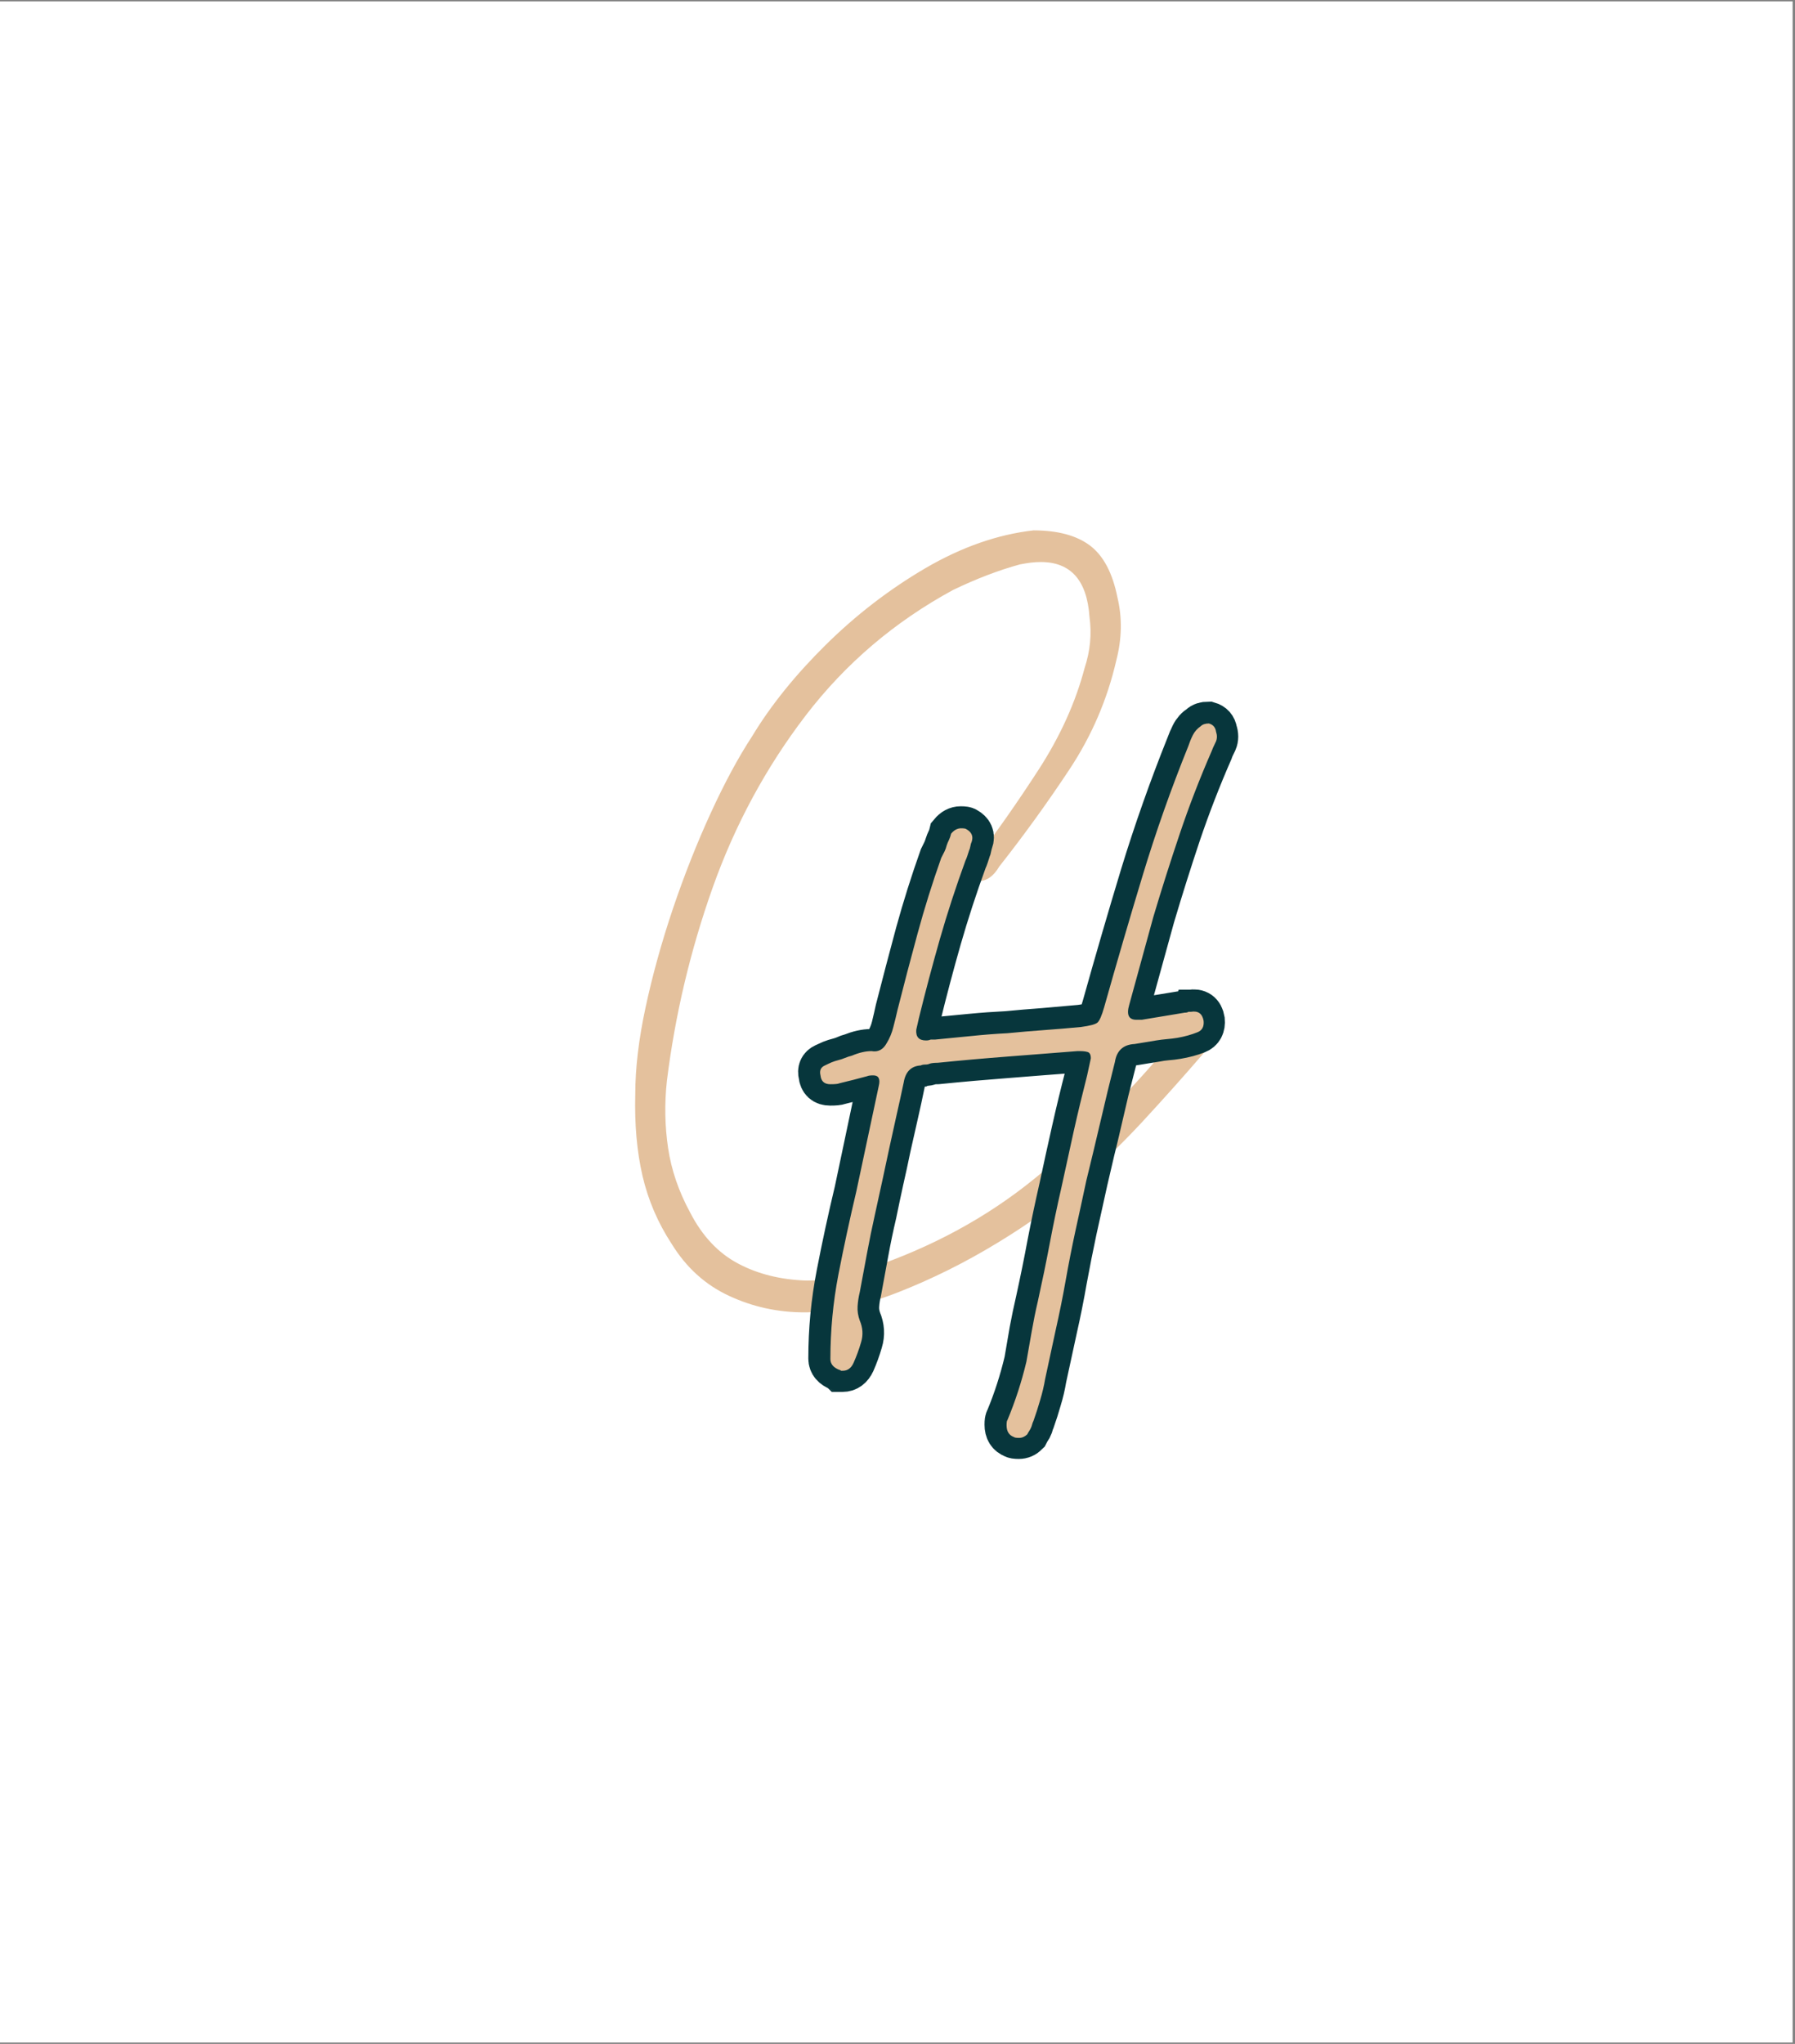 <svg xmlns="http://www.w3.org/2000/svg" xmlns:xlink="http://www.w3.org/1999/xlink" width="253" zoomAndPan="magnify" viewBox="0 0 189.75 216" height="288" preserveAspectRatio="xMidYMid meet" version="1.0"><rect x="0" y="0" width="189.75" height="216" fill="#808080" stroke="none"/><defs><g/><clipPath id="f9d6ca6c56"><path d="M 0 0.141 L 189.5 0.141 L 189.5 215.855 L 0 215.855 Z M 0 0.141 " clip-rule="nonzero"/></clipPath></defs><g clip-path="url(#f9d6ca6c56)"><path fill="#ffffff" d="M 0 0.141 L 189.5 0.141 L 189.5 215.859 L 0 215.859 Z M 0 0.141 " fill-opacity="1" fill-rule="nonzero"/></g><g fill="#e4c19d" fill-opacity="1"><g transform="translate(67.154, 136.239)"><g><path d="M 17.891 2.453 C 15.055 2.453 12.395 1.867 9.906 0.703 C 7.414 -0.453 5.398 -2.273 3.859 -4.766 C 2.398 -6.992 1.367 -9.395 0.766 -11.969 C 0.172 -14.539 -0.082 -17.414 0 -20.594 C 0 -23.344 0.363 -26.41 1.094 -29.797 C 1.82 -33.18 2.785 -36.656 3.984 -40.219 C 5.191 -43.781 6.523 -47.148 7.984 -50.328 C 9.441 -53.504 10.898 -56.207 12.359 -58.438 C 14.328 -61.695 16.922 -64.914 20.141 -68.094 C 23.359 -71.27 26.875 -73.973 30.688 -76.203 C 34.508 -78.43 38.312 -79.758 42.094 -80.188 C 44.664 -80.188 46.66 -79.648 48.078 -78.578 C 49.492 -77.504 50.457 -75.68 50.969 -73.109 C 51.488 -70.961 51.445 -68.734 50.844 -66.422 C 49.895 -62.297 48.238 -58.453 45.875 -54.891 C 43.52 -51.336 41.055 -47.93 38.484 -44.672 C 37.879 -43.641 37.148 -43.125 36.297 -43.125 C 35.867 -43.125 35.566 -43.25 35.391 -43.5 C 35.141 -44.102 35.312 -44.707 35.906 -45.312 C 38.145 -48.227 40.398 -51.441 42.672 -54.953 C 44.941 -58.473 46.551 -62.035 47.5 -65.641 C 48.094 -67.441 48.266 -69.242 48.016 -71.047 C 47.754 -74.91 46.035 -76.844 42.859 -76.844 C 42.516 -76.844 42.172 -76.82 41.828 -76.781 C 41.484 -76.738 41.098 -76.676 40.672 -76.594 C 38.441 -75.988 36.082 -75.086 33.594 -73.891 C 27.414 -70.535 22.223 -66.113 18.016 -60.625 C 13.816 -55.133 10.535 -49.062 8.172 -42.406 C 5.816 -35.758 4.207 -28.961 3.344 -22.016 C 3.082 -19.609 3.125 -17.242 3.469 -14.922 C 3.812 -12.609 4.586 -10.336 5.797 -8.109 C 7.078 -5.617 8.77 -3.816 10.875 -2.703 C 12.977 -1.586 15.406 -0.988 18.156 -0.906 C 20.207 -0.906 22.395 -1.332 24.719 -2.188 C 31.32 -4.414 37.133 -7.566 42.156 -11.641 C 47.176 -15.723 51.914 -20.426 56.375 -25.75 C 56.551 -25.914 56.766 -26.129 57.016 -26.391 C 57.273 -26.648 57.492 -26.906 57.672 -27.156 C 57.836 -27.332 58.051 -27.547 58.312 -27.797 C 58.57 -28.055 58.785 -28.273 58.953 -28.453 C 59.461 -28.617 59.766 -28.703 59.859 -28.703 C 60.285 -28.703 60.629 -28.57 60.891 -28.312 C 61.484 -27.883 61.566 -27.242 61.141 -26.391 C 61.055 -26.211 60.883 -26 60.625 -25.75 C 60.539 -25.656 60.453 -25.547 60.359 -25.422 C 60.273 -25.297 60.191 -25.145 60.109 -24.969 C 57.961 -22.477 55.773 -20.031 53.547 -17.625 C 51.316 -15.227 48.957 -12.957 46.469 -10.812 C 44.406 -8.926 41.676 -6.953 38.281 -4.891 C 34.895 -2.828 31.398 -1.086 27.797 0.328 C 24.191 1.742 20.891 2.453 17.891 2.453 Z M 17.891 2.453 "/></g></g></g><path stroke-linecap="butt" transform="matrix(0.632, 0, 0, 0.632, 57.809, 50.678)" fill="none" stroke-linejoin="miter" d="M 78.933 160.129 C 78.445 160.129 78.148 160.08 78.056 159.987 C 77.253 159.691 76.851 159.048 76.851 158.048 C 76.851 157.535 76.894 157.233 76.993 157.134 C 78.284 154.046 79.334 150.803 80.137 147.425 C 80.427 145.72 80.718 144.015 81.014 142.311 C 81.329 140.631 81.681 138.951 82.07 137.271 C 82.774 134.053 83.423 130.878 84.003 127.741 C 84.615 124.597 85.269 121.484 85.98 118.39 C 86.659 115.203 87.351 112.034 88.061 108.897 C 88.765 105.753 89.519 102.64 90.322 99.546 L 90.908 96.736 C 90.908 96.124 90.723 95.772 90.359 95.673 C 90.019 95.575 89.605 95.531 89.117 95.531 L 88.679 95.531 C 84.788 95.822 80.89 96.124 76.993 96.439 C 73.096 96.736 69.217 97.075 65.345 97.465 C 64.733 97.465 64.289 97.514 63.992 97.613 C 63.801 97.705 63.541 97.755 63.226 97.755 C 62.936 97.755 62.689 97.804 62.497 97.903 C 60.892 98.002 59.94 98.947 59.65 100.75 C 59.261 102.653 58.86 104.499 58.446 106.303 C 58.051 108.082 57.649 109.867 57.235 111.67 C 56.846 113.566 56.445 115.419 56.031 117.223 C 55.642 118.995 55.253 120.836 54.864 122.738 C 54.351 124.924 53.9 127.092 53.511 129.235 C 53.122 131.379 52.72 133.559 52.307 135.77 C 52.115 136.554 51.992 137.345 51.942 138.148 C 51.893 138.951 52.016 139.754 52.307 140.557 C 52.819 141.749 52.893 142.941 52.529 144.133 C 52.183 145.331 51.769 146.473 51.288 147.567 C 50.874 148.468 50.262 148.919 49.459 148.919 C 49.361 148.919 49.311 148.919 49.311 148.919 C 49.311 148.919 49.262 148.919 49.169 148.919 C 49.07 148.82 48.971 148.771 48.873 148.771 C 47.878 148.382 47.378 147.789 47.378 146.986 C 47.378 142.187 47.829 137.475 48.731 132.849 C 49.632 128.198 50.627 123.59 51.726 119.007 L 55.45 101.337 C 55.765 100.145 55.475 99.546 54.573 99.546 C 54.061 99.546 53.709 99.595 53.511 99.694 C 53.122 99.812 52.745 99.923 52.381 100.022 C 52.041 100.12 51.677 100.213 51.288 100.312 C 50.874 100.411 50.46 100.509 50.046 100.602 C 49.657 100.701 49.262 100.8 48.873 100.899 C 48.681 100.997 48.181 101.041 47.378 101.041 C 46.377 101.041 45.834 100.547 45.735 99.546 C 45.537 98.768 45.784 98.218 46.464 97.903 C 46.878 97.705 47.254 97.539 47.594 97.39 C 47.965 97.242 48.341 97.125 48.731 97.026 C 49.12 96.927 49.484 96.81 49.824 96.662 C 50.188 96.489 50.565 96.359 50.954 96.26 C 52.177 95.772 53.27 95.531 54.246 95.531 C 55.364 95.723 56.216 95.272 56.797 94.179 C 57.309 93.376 57.686 92.474 57.933 91.474 C 58.174 90.479 58.396 89.528 58.588 88.626 C 59.687 84.34 60.805 80.084 61.948 75.848 C 63.115 71.611 64.443 67.398 65.932 63.211 C 66.123 62.822 66.296 62.482 66.438 62.186 C 66.586 61.871 66.722 61.519 66.839 61.129 C 66.938 60.814 67.062 60.506 67.21 60.215 C 67.352 59.925 67.476 59.573 67.574 59.159 C 68.062 58.572 68.606 58.282 69.217 58.282 C 69.73 58.282 70.033 58.332 70.131 58.424 C 71.027 58.912 71.323 59.604 71.002 60.506 C 70.91 60.703 70.835 60.956 70.786 61.271 C 70.737 61.568 70.663 61.809 70.57 62.006 C 70.471 62.321 70.372 62.624 70.273 62.921 C 70.175 63.211 70.082 63.452 69.983 63.649 C 68.377 68.053 66.951 72.426 65.709 76.755 C 64.468 81.091 63.3 85.501 62.207 89.979 L 61.732 91.912 C 61.633 93.129 62.182 93.74 63.375 93.74 C 63.69 93.74 63.943 93.678 64.14 93.555 C 64.239 93.555 64.357 93.555 64.505 93.555 C 64.653 93.555 64.77 93.555 64.869 93.555 C 66.864 93.363 68.89 93.166 70.934 92.974 C 72.979 92.777 74.998 92.635 76.993 92.536 C 78.988 92.338 81.014 92.171 83.058 92.023 C 85.103 91.85 87.172 91.671 89.266 91.474 C 90.748 91.282 91.662 91.035 92.002 90.745 C 92.366 90.43 92.749 89.577 93.138 88.188 C 95.232 80.714 97.369 73.365 99.561 66.132 C 101.779 58.9 104.323 51.692 107.195 44.515 C 107.412 43.904 107.671 43.305 107.961 42.724 C 108.251 42.113 108.702 41.612 109.314 41.223 C 109.604 40.933 110.055 40.785 110.666 40.785 C 111.346 40.982 111.735 41.421 111.834 42.1 C 112.05 42.712 112.05 43.274 111.834 43.78 C 111.445 44.558 111.198 45.108 111.105 45.423 C 109.104 50 107.331 54.589 105.769 59.19 C 104.237 63.773 102.779 68.393 101.39 73.068 L 97.338 87.749 C 96.85 89.429 97.251 90.269 98.542 90.269 L 99.419 90.269 C 100.636 90.078 101.84 89.88 103.033 89.689 C 104.225 89.491 105.417 89.299 106.609 89.102 C 106.905 89.102 107.097 89.052 107.195 88.954 C 107.319 88.954 107.399 88.954 107.449 88.954 C 107.498 88.954 107.572 88.954 107.671 88.954 C 108.863 88.737 109.555 89.225 109.752 90.417 C 109.851 91.412 109.493 92.073 108.69 92.388 C 107.696 92.777 106.596 93.067 105.404 93.265 C 104.824 93.363 104.225 93.438 103.619 93.481 C 103.033 93.53 102.433 93.617 101.828 93.74 C 101.217 93.839 100.611 93.932 100 94.031 C 99.419 94.129 98.833 94.228 98.246 94.321 C 96.35 94.42 95.257 95.42 94.96 97.316 C 94.546 98.904 94.132 100.522 93.719 102.177 C 93.33 103.832 92.94 105.5 92.551 107.18 C 92.162 108.885 91.761 110.564 91.347 112.22 C 90.958 113.85 90.569 115.518 90.18 117.223 C 89.568 119.996 88.963 122.763 88.351 125.511 C 87.765 128.26 87.221 131.027 86.709 133.8 C 86.221 136.598 85.671 139.34 85.066 142.014 C 84.479 144.719 83.886 147.468 83.275 150.272 C 83.083 151.464 82.799 152.656 82.435 153.848 C 82.095 155.04 81.73 156.189 81.341 157.282 C 81.243 157.498 81.168 157.708 81.119 157.9 C 81.07 158.097 81.002 158.295 80.903 158.486 C 80.779 158.684 80.668 158.851 80.576 158.999 C 80.477 159.166 80.378 159.351 80.279 159.549 C 79.89 159.938 79.439 160.129 78.933 160.129 Z M 78.933 160.129 " stroke="#07363c" stroke-width="7.292" stroke-opacity="1" stroke-miterlimit="4"/><g fill="#e4c19d" fill-opacity="1"><g transform="translate(86.734, 137.957)"><g><path d="M 21 14 C 20.688 14 20.5 13.969 20.438 13.906 C 19.926 13.719 19.672 13.305 19.672 12.672 C 19.672 12.359 19.703 12.172 19.766 12.109 C 20.586 10.148 21.254 8.098 21.766 5.953 C 21.953 4.891 22.141 3.82 22.328 2.75 C 22.516 1.676 22.734 0.602 22.984 -0.469 C 23.43 -2.488 23.844 -4.488 24.219 -6.469 C 24.594 -8.457 25.004 -10.43 25.453 -12.391 C 25.891 -14.41 26.328 -16.41 26.766 -18.391 C 27.211 -20.379 27.688 -22.352 28.188 -24.312 L 28.578 -26.109 C 28.578 -26.492 28.461 -26.719 28.234 -26.781 C 28.016 -26.844 27.75 -26.875 27.438 -26.875 L 27.156 -26.875 C 24.695 -26.676 22.234 -26.484 19.766 -26.297 C 17.305 -26.109 14.848 -25.891 12.391 -25.641 C 12.016 -25.641 11.734 -25.609 11.547 -25.547 C 11.422 -25.484 11.258 -25.453 11.062 -25.453 C 10.875 -25.453 10.719 -25.422 10.594 -25.359 C 9.582 -25.297 8.984 -24.695 8.797 -23.562 C 8.547 -22.363 8.289 -21.195 8.031 -20.062 C 7.781 -18.926 7.531 -17.789 7.281 -16.656 C 7.031 -15.457 6.781 -14.289 6.531 -13.156 C 6.281 -12.02 6.023 -10.852 5.766 -9.656 C 5.453 -8.258 5.172 -6.883 4.922 -5.531 C 4.672 -4.176 4.414 -2.805 4.156 -1.422 C 4.031 -0.91 3.953 -0.406 3.922 0.094 C 3.891 0.594 3.969 1.098 4.156 1.609 C 4.477 2.367 4.523 3.125 4.297 3.875 C 4.078 4.633 3.812 5.363 3.5 6.062 C 3.25 6.625 2.867 6.906 2.359 6.906 C 2.297 6.906 2.266 6.906 2.266 6.906 C 2.266 6.906 2.234 6.906 2.172 6.906 C 2.109 6.844 2.047 6.812 1.984 6.812 C 1.359 6.562 1.047 6.18 1.047 5.672 C 1.047 2.648 1.328 -0.32 1.891 -3.25 C 2.461 -6.188 3.094 -9.109 3.781 -12.016 L 6.156 -23.172 C 6.344 -23.93 6.148 -24.312 5.578 -24.312 C 5.266 -24.312 5.047 -24.281 4.922 -24.219 C 4.672 -24.156 4.43 -24.094 4.203 -24.031 C 3.984 -23.969 3.75 -23.906 3.5 -23.844 C 3.25 -23.781 2.992 -23.719 2.734 -23.656 C 2.484 -23.594 2.234 -23.531 1.984 -23.469 C 1.859 -23.406 1.547 -23.375 1.047 -23.375 C 0.41 -23.375 0.062 -23.688 0 -24.312 C -0.125 -24.82 0.031 -25.172 0.469 -25.359 C 0.719 -25.484 0.953 -25.594 1.172 -25.688 C 1.398 -25.781 1.641 -25.859 1.891 -25.922 C 2.141 -25.984 2.375 -26.062 2.594 -26.156 C 2.82 -26.25 3.062 -26.328 3.312 -26.391 C 4.07 -26.711 4.766 -26.875 5.391 -26.875 C 6.086 -26.75 6.625 -27.031 7 -27.719 C 7.312 -28.227 7.547 -28.797 7.703 -29.422 C 7.867 -30.055 8.016 -30.656 8.141 -31.219 C 8.828 -33.938 9.535 -36.633 10.266 -39.312 C 10.992 -41.988 11.828 -44.648 12.766 -47.297 C 12.898 -47.555 13.016 -47.781 13.109 -47.969 C 13.203 -48.156 13.281 -48.375 13.344 -48.625 C 13.406 -48.812 13.484 -49 13.578 -49.188 C 13.672 -49.383 13.75 -49.609 13.812 -49.859 C 14.125 -50.234 14.473 -50.422 14.859 -50.422 C 15.172 -50.422 15.359 -50.391 15.422 -50.328 C 15.984 -50.016 16.172 -49.57 15.984 -49 C 15.922 -48.875 15.875 -48.719 15.844 -48.531 C 15.812 -48.344 15.766 -48.188 15.703 -48.062 C 15.641 -47.875 15.578 -47.68 15.516 -47.484 C 15.453 -47.297 15.391 -47.141 15.328 -47.016 C 14.316 -44.242 13.414 -41.484 12.625 -38.734 C 11.844 -35.992 11.102 -33.207 10.406 -30.375 L 10.125 -29.141 C 10.062 -28.379 10.406 -28 11.156 -28 C 11.352 -28 11.516 -28.031 11.641 -28.094 C 11.703 -28.094 11.781 -28.094 11.875 -28.094 C 11.969 -28.094 12.047 -28.094 12.109 -28.094 C 13.367 -28.219 14.645 -28.344 15.938 -28.469 C 17.227 -28.602 18.504 -28.703 19.766 -28.766 C 21.035 -28.891 22.316 -29 23.609 -29.094 C 24.898 -29.188 26.207 -29.297 27.531 -29.422 C 28.477 -29.547 29.062 -29.703 29.281 -29.891 C 29.5 -30.086 29.734 -30.625 29.984 -31.5 C 31.316 -36.227 32.676 -40.879 34.062 -45.453 C 35.445 -50.023 37.055 -54.582 38.891 -59.125 C 39.016 -59.508 39.172 -59.891 39.359 -60.266 C 39.547 -60.641 39.828 -60.957 40.203 -61.219 C 40.398 -61.406 40.688 -61.5 41.062 -61.5 C 41.5 -61.375 41.75 -61.086 41.812 -60.641 C 41.938 -60.266 41.938 -59.922 41.812 -59.609 C 41.562 -59.098 41.406 -58.75 41.344 -58.562 C 40.082 -55.664 38.961 -52.766 37.984 -49.859 C 37.004 -46.953 36.07 -44.02 35.188 -41.062 L 32.641 -31.781 C 32.328 -30.719 32.578 -30.188 33.391 -30.188 L 33.969 -30.188 C 34.719 -30.312 35.473 -30.438 36.234 -30.562 C 36.992 -30.688 37.75 -30.812 38.5 -30.938 C 38.695 -30.938 38.828 -30.969 38.891 -31.031 C 38.953 -31.031 39 -31.031 39.031 -31.031 C 39.062 -31.031 39.109 -31.031 39.172 -31.031 C 39.922 -31.156 40.363 -30.836 40.5 -30.078 C 40.562 -29.453 40.336 -29.047 39.828 -28.859 C 39.203 -28.609 38.508 -28.414 37.75 -28.281 C 37.375 -28.219 36.992 -28.172 36.609 -28.141 C 36.234 -28.109 35.859 -28.062 35.484 -28 C 35.098 -27.938 34.719 -27.875 34.344 -27.812 C 33.969 -27.75 33.586 -27.688 33.203 -27.625 C 32.004 -27.562 31.312 -26.93 31.125 -25.734 C 30.875 -24.723 30.617 -23.695 30.359 -22.656 C 30.109 -21.613 29.859 -20.555 29.609 -19.484 C 29.359 -18.41 29.109 -17.352 28.859 -16.312 C 28.609 -15.281 28.352 -14.227 28.094 -13.156 C 27.719 -11.383 27.336 -9.629 26.953 -7.891 C 26.578 -6.16 26.234 -4.414 25.922 -2.656 C 25.609 -0.883 25.258 0.848 24.875 2.547 C 24.5 4.254 24.125 5.992 23.75 7.766 C 23.625 8.516 23.445 9.266 23.219 10.016 C 23 10.773 22.766 11.504 22.516 12.203 C 22.453 12.328 22.406 12.453 22.375 12.578 C 22.344 12.703 22.297 12.832 22.234 12.969 C 22.172 13.094 22.109 13.203 22.047 13.297 C 21.984 13.391 21.922 13.5 21.859 13.625 C 21.598 13.875 21.312 14 21 14 Z M 21 14 "/></g></g></g></svg>